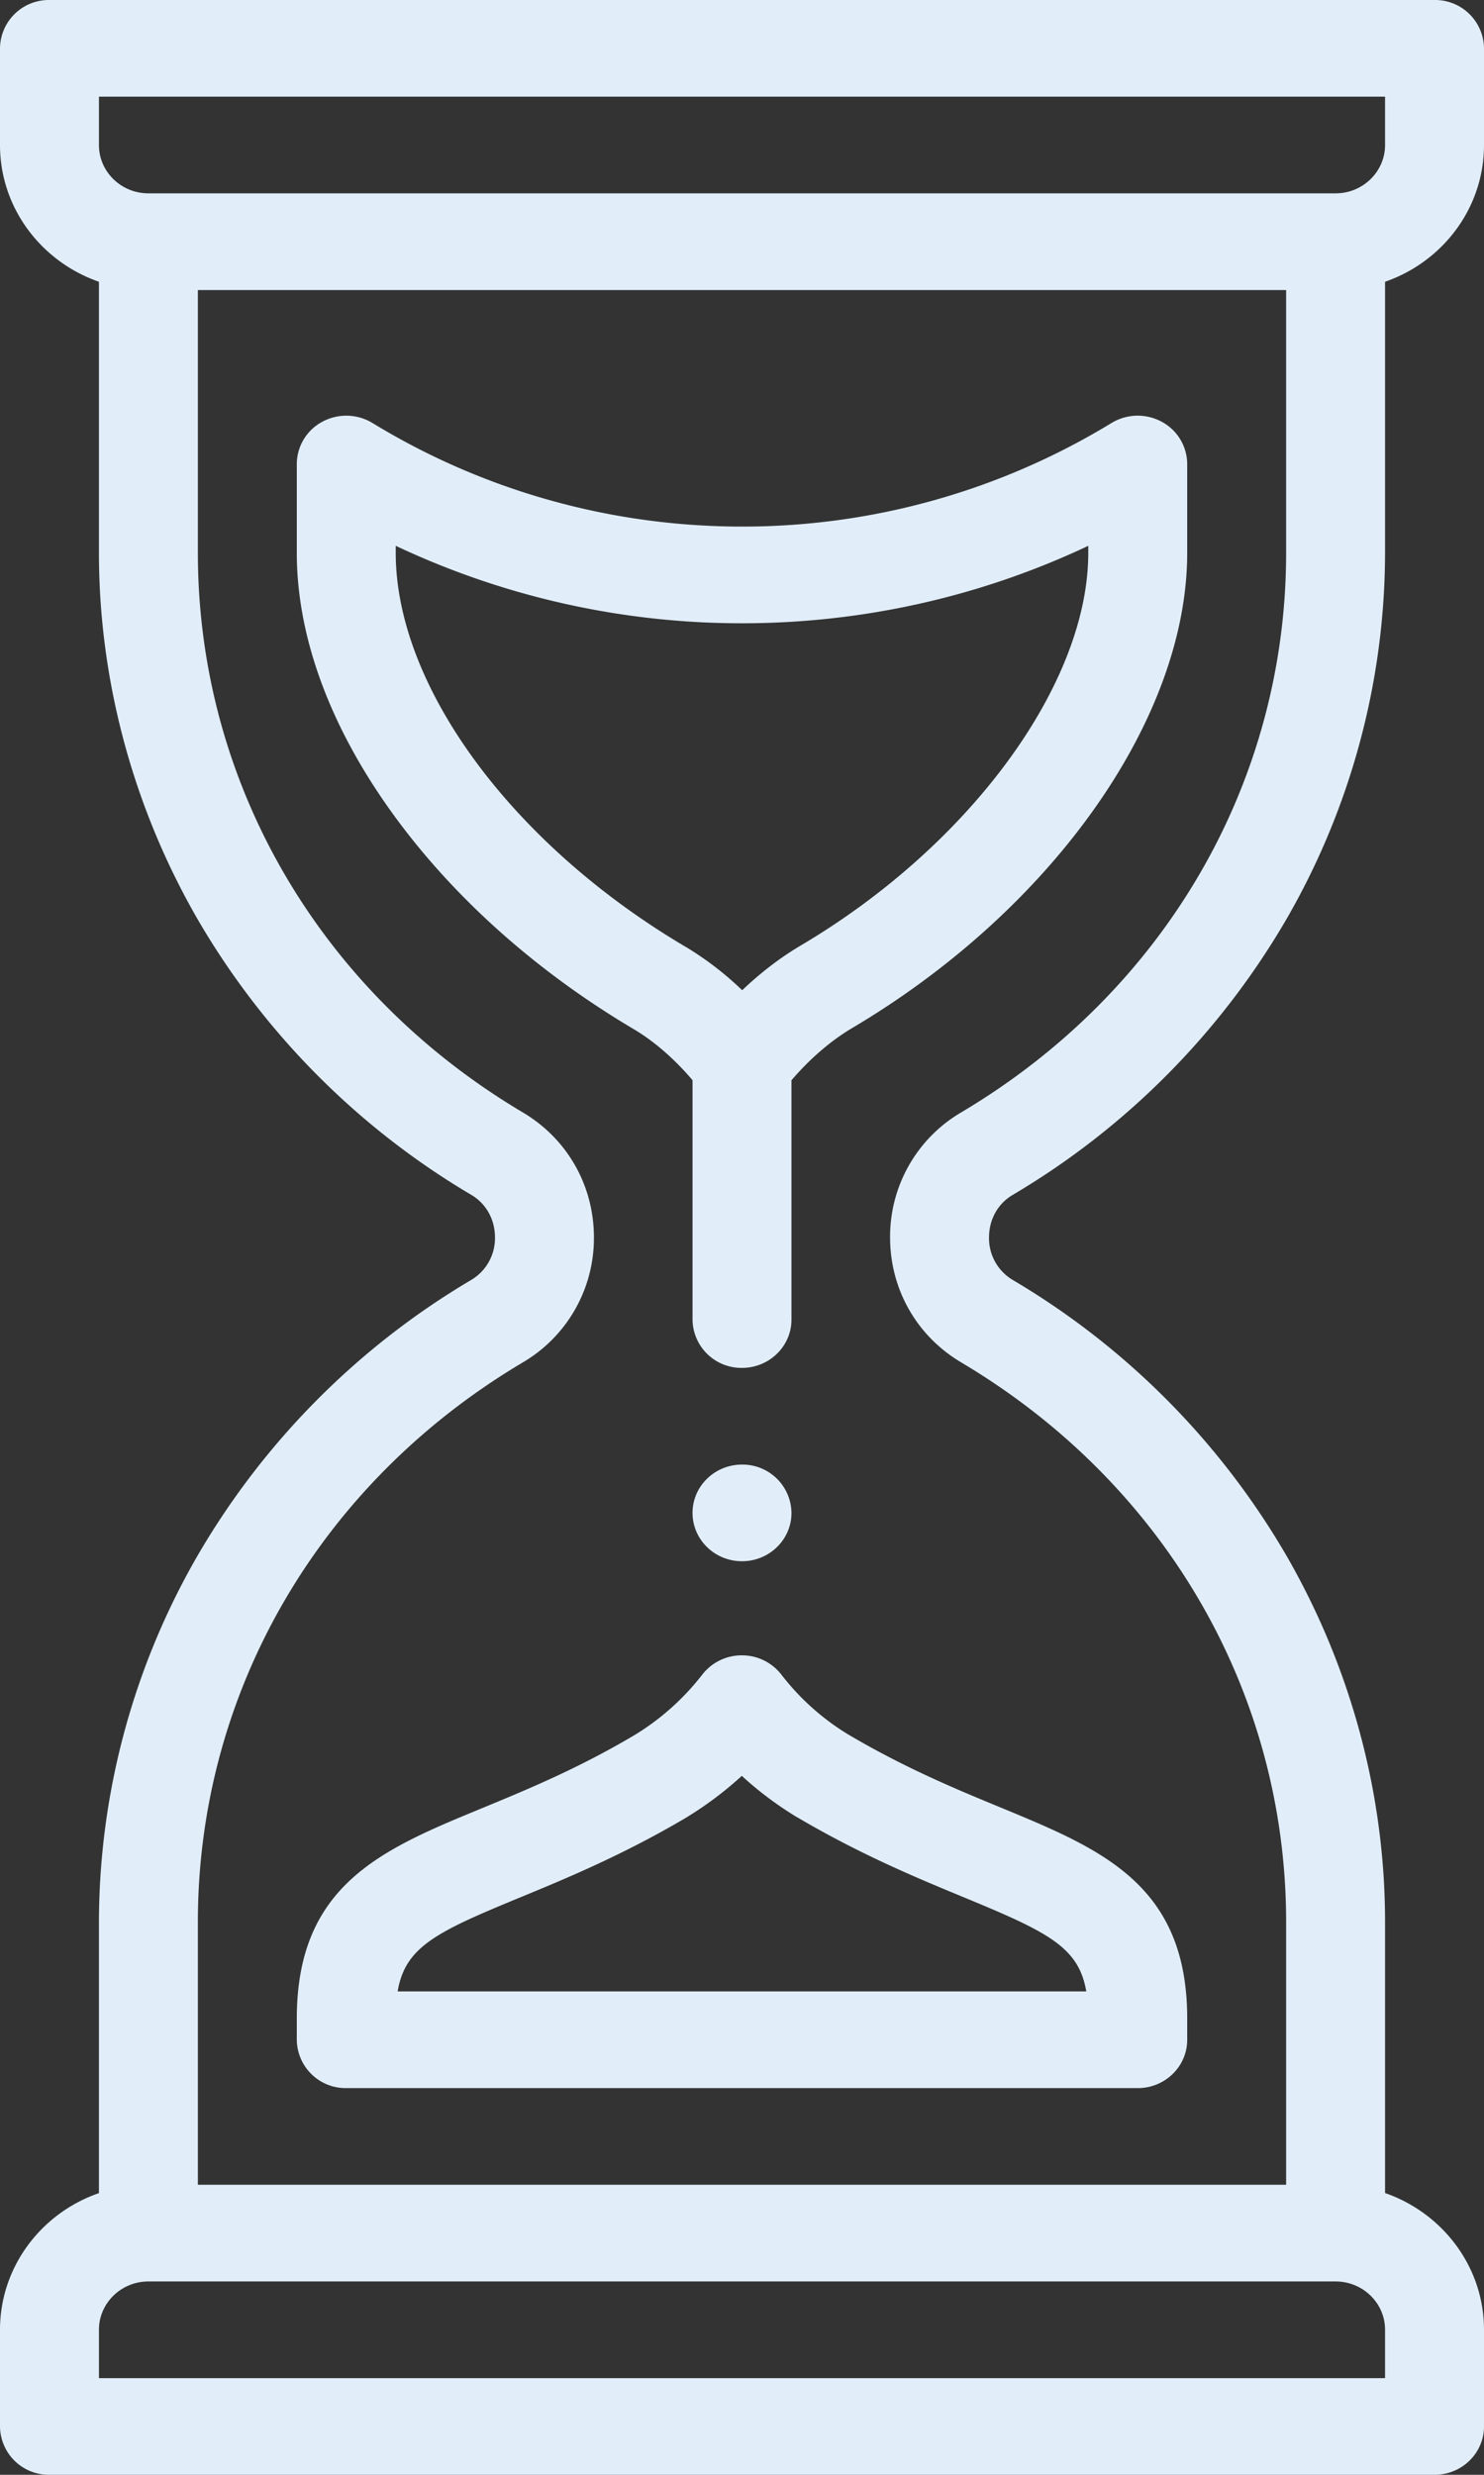<svg xmlns="http://www.w3.org/2000/svg" width="24" height="40" viewBox="0 0 24 40">
    <rect x="0" y="0" width="24" height="40" fill="#333333" stroke="none"/>
    <g fill="none" fill-rule="evenodd">
        <path d="M-12-4h48v48h-48z"/>
        <g fill="#E1EEFA">
            <path d="M12 25.234c.442 0 .8-.35.8-.78a.791.791 0 0 0-.8-.782c-.442 0-.8.35-.8.781 0 .431.358.781.8.781z"/>
            <path fill-rule="nonzero" d="M16.375 19.315a12.435 12.435 0 0 0 4.444-4.483 11.876 11.876 0 0 0 1.581-5.9V4.554c.931-.322 1.6-1.19 1.6-2.21V.782A.79.79 0 0 0 23.2 0H.8a.79.79 0 0 0-.8.781v1.563c0 1.018.669 1.887 1.6 2.21v4.379c0 2.056.547 4.096 1.581 5.899a12.433 12.433 0 0 0 4.445 4.483c.237.141.379.397.379.685a.785.785 0 0 1-.38.685 12.433 12.433 0 0 0-4.444 4.483 11.876 11.876 0 0 0-1.581 5.9v4.379c-.931.322-1.6 1.19-1.6 2.21v1.562A.79.79 0 0 0 .8 40h22.4c.442 0 .8-.35.8-.781v-1.563c0-1.018-.669-1.887-1.6-2.21v-4.379c0-2.056-.547-4.096-1.581-5.899a12.433 12.433 0 0 0-4.445-4.483.784.784 0 0 1-.379-.685c0-.288.142-.544.38-.685zM1.6 1.562h20.8v.782c0 .43-.359.781-.8.781H2.4c-.441 0-.8-.35-.8-.781v-.781zm20.8 36.876H1.6v-.782c0-.43.359-.781.8-.781h19.2c.441 0 .8.35.8.781v.782zM15.544 22.02c3.291 1.952 5.256 5.335 5.256 9.047v4.245H3.2v-4.245c0-3.712 1.965-7.095 5.256-9.047A2.327 2.327 0 0 0 9.605 20c0-.838-.43-1.594-1.15-2.02C5.166 16.028 3.2 12.645 3.2 8.933V4.688h17.6v4.245c0 3.712-1.965 7.095-5.256 9.047A2.327 2.327 0 0 0 14.395 20c0 .838.43 1.594 1.15 2.02z"/>
            <path fill-rule="nonzero" d="M12.637 27.067a.806.806 0 0 0-.639-.312.807.807 0 0 0-.64.311 4.036 4.036 0 0 1-1.116.99c-.916.54-1.735.876-2.457 1.174-1.602.66-2.985 1.23-2.985 3.395v.344a.79.79 0 0 0 .8.781h12.8c.442 0 .8-.35.8-.781v-.344c0-2.164-1.387-2.736-2.992-3.4-.728-.3-1.554-.64-2.482-1.186a3.947 3.947 0 0 1-1.089-.972zm4.931 5.12H6.431c.122-.722.626-.961 1.976-1.517.735-.303 1.649-.68 2.665-1.277l.008-.005c.332-.2.638-.43.917-.685.271.249.569.472.89.667l.009.004c1.027.605 1.949.985 2.689 1.291 1.355.56 1.861.8 1.983 1.523zM19.2 8.937V7.5a.778.778 0 0 0-.412-.683.816.816 0 0 0-.812.02A11.462 11.462 0 0 1 12 8.511c-2.116 0-4.182-.579-5.976-1.674a.817.817 0 0 0-.812-.02.778.778 0 0 0-.412.683v1.437c0 1.352.534 2.806 1.545 4.206.98 1.357 2.338 2.569 3.929 3.506.323.196.64.474.926.81v3.87a.79.79 0 0 0 .8.78c.442 0 .8-.35.8-.78V17.46c.292-.34.62-.625.958-.83 3.255-1.918 5.442-5.009 5.442-7.694zm-6.272 6.358l-.008.005c-.32.192-.628.43-.917.705a5.15 5.15 0 0 0-.89-.687l-.009-.005C8.29 13.658 6.4 11.096 6.4 8.937v-.115a13.118 13.118 0 0 0 5.6 1.252c1.948 0 3.86-.43 5.6-1.252v.115c0 2.125-1.921 4.74-4.672 6.358z"/>
        </g>
    </g>
</svg>
